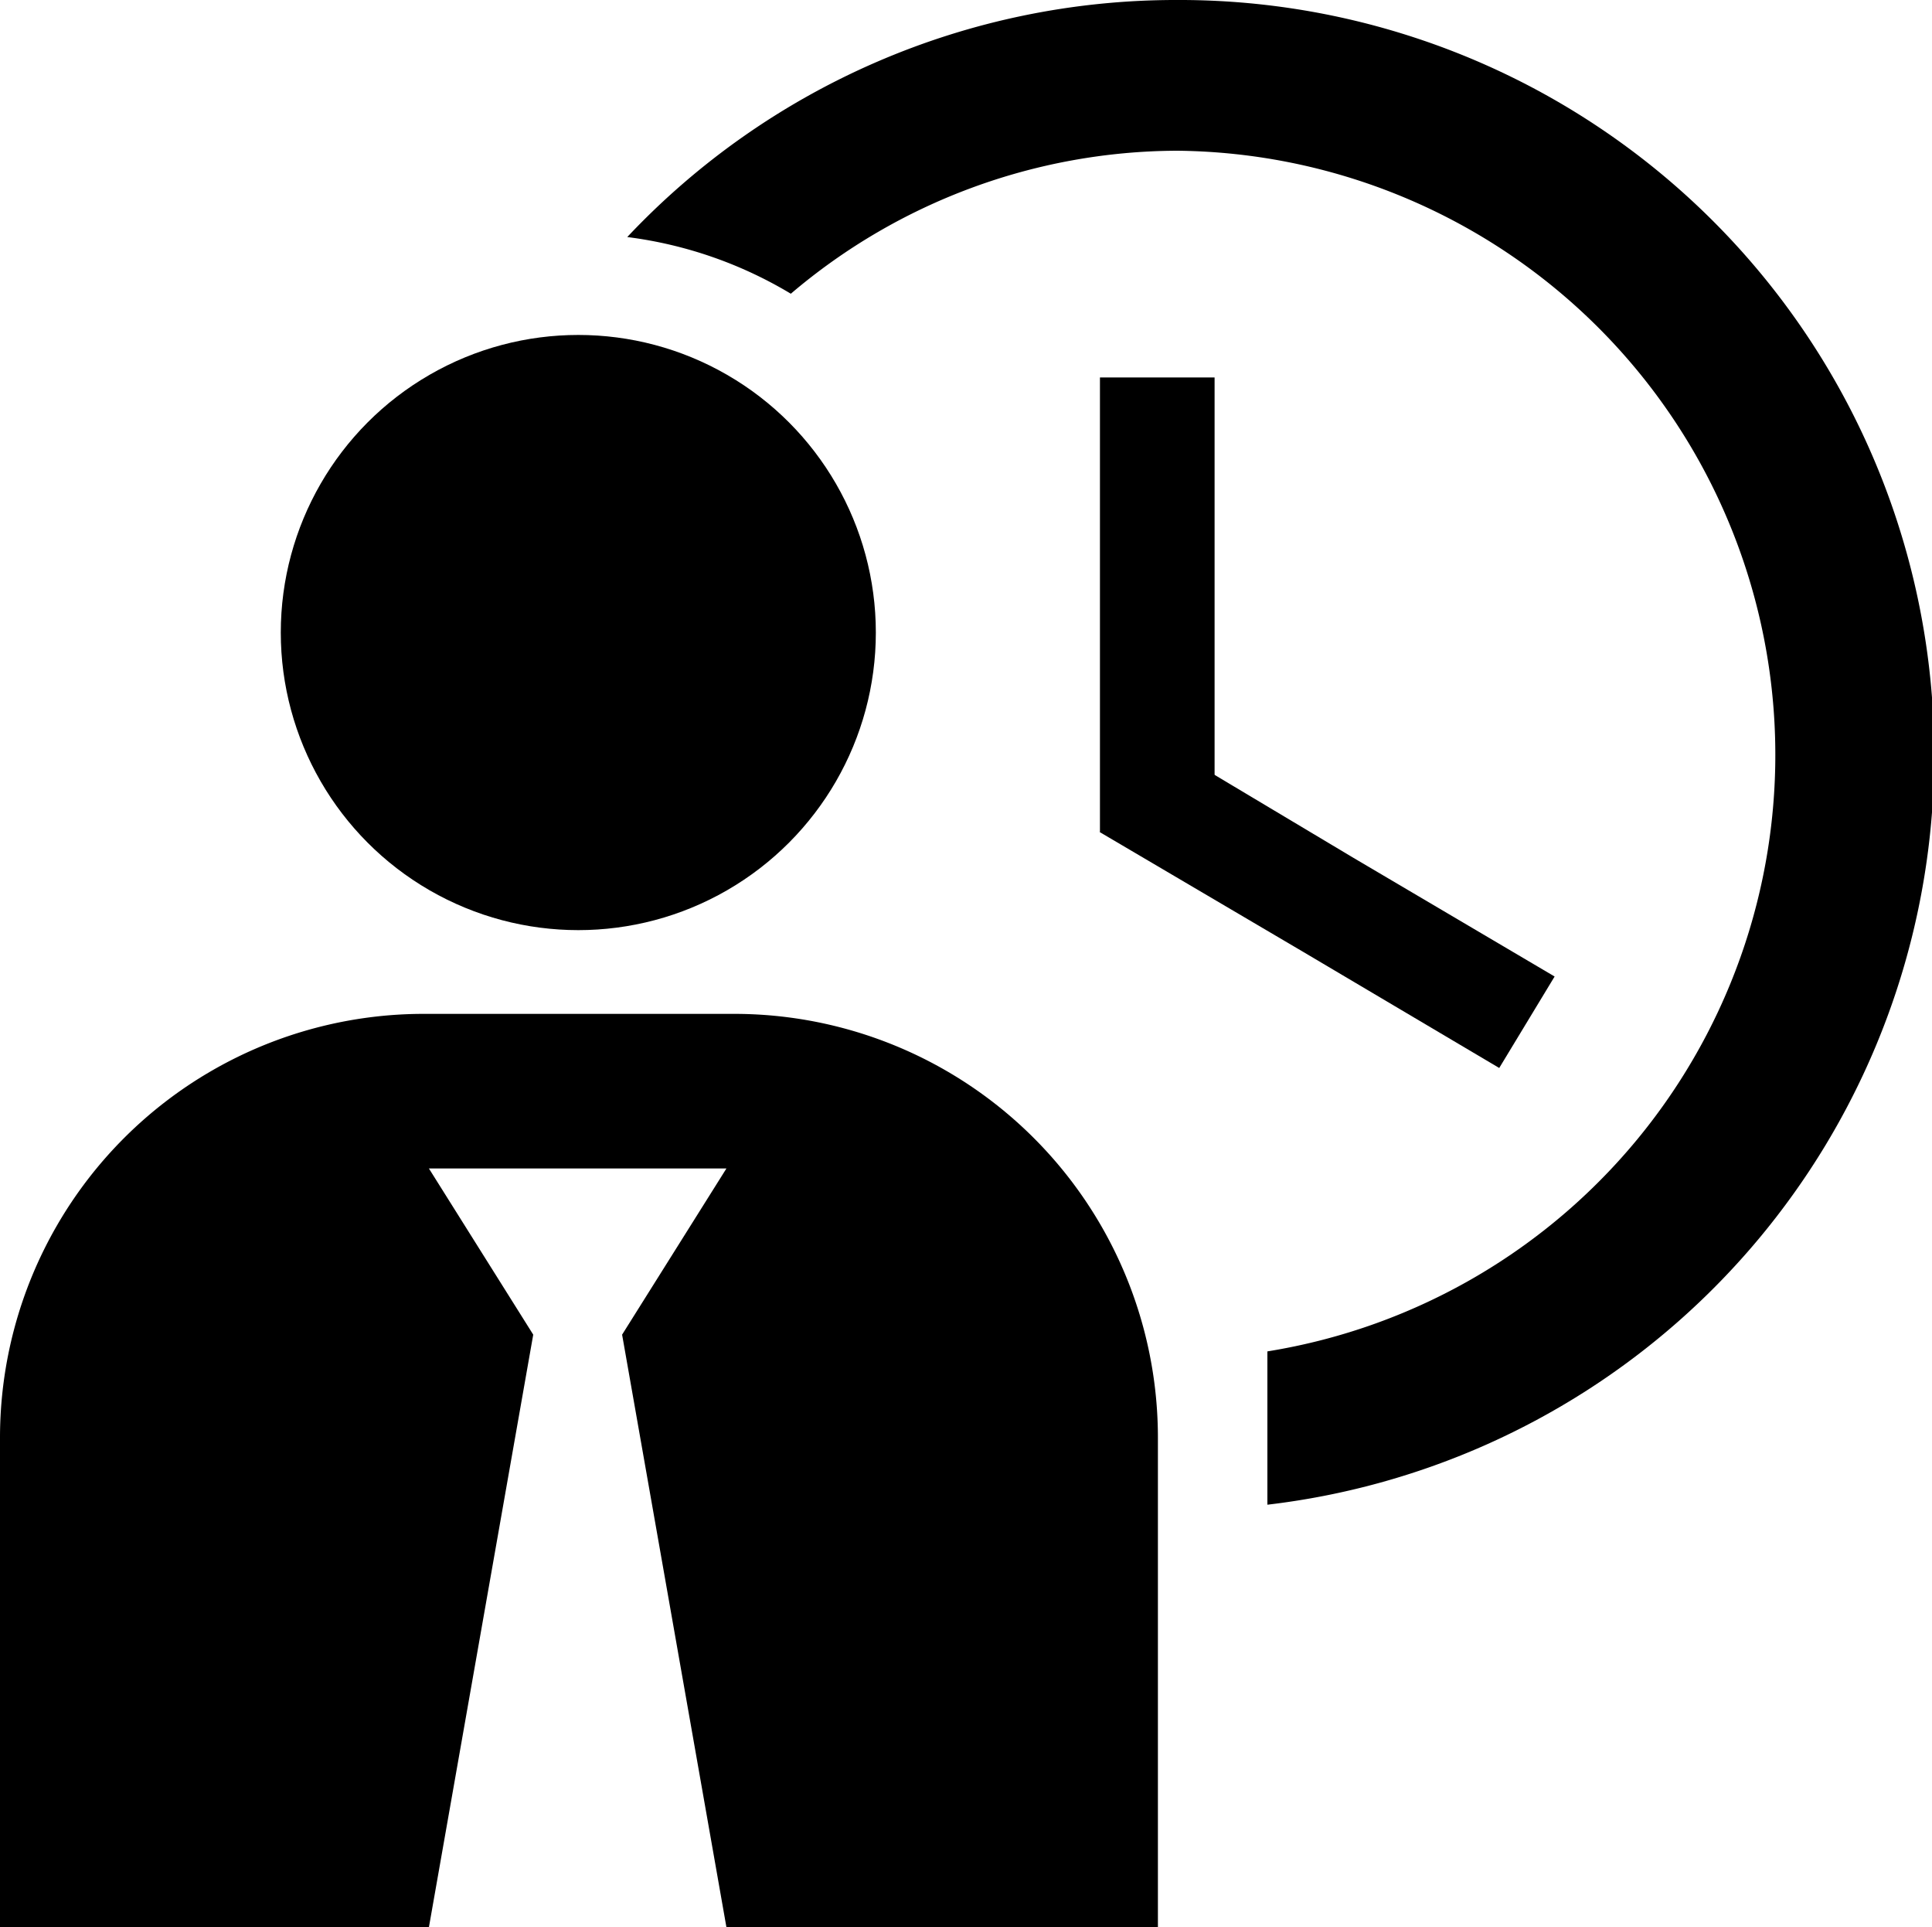 <svg xmlns="http://www.w3.org/2000/svg" viewBox="0 0 15 14.96"><title>JobHours2</title><g id="Icon_JobHours_2" data-name="Icon JobHours 2"><circle cx="4.49" cy="4.91" r="2.31"/><path d="M7.19,9.37H4.8a3.29,3.29,0,0,0-3.3,3.29v3.8H4.83l.81-4.6-.81-1.29H7.14l-.81,1.29.81,4.6h3.35v-3.8A3.29,3.29,0,0,0,7.19,9.37Z" transform="translate(-1.5 -1.5)"/><polygon points="9.43 6.46 8.54 6.46 8.54 4.69 8.54 2.93 9.43 2.93 9.43 4.69 9.43 6.46"/><polygon points="8.54 6.46 8.97 5.74 10.51 6.66 12.07 7.58 11.64 8.29 10.12 7.39 8.54 6.46"/><path d="M10.63,1.5A5.85,5.85,0,0,0,6.37,3.34a3.26,3.26,0,0,1,1.27.44,4.65,4.65,0,0,1,3-1.11,4.69,4.69,0,0,1,.7,9.32c0,.13,0,.26,0,.4v.79A5.86,5.86,0,0,0,10.63,1.5Z" transform="translate(-1.5 -1.5)"/></g></svg>